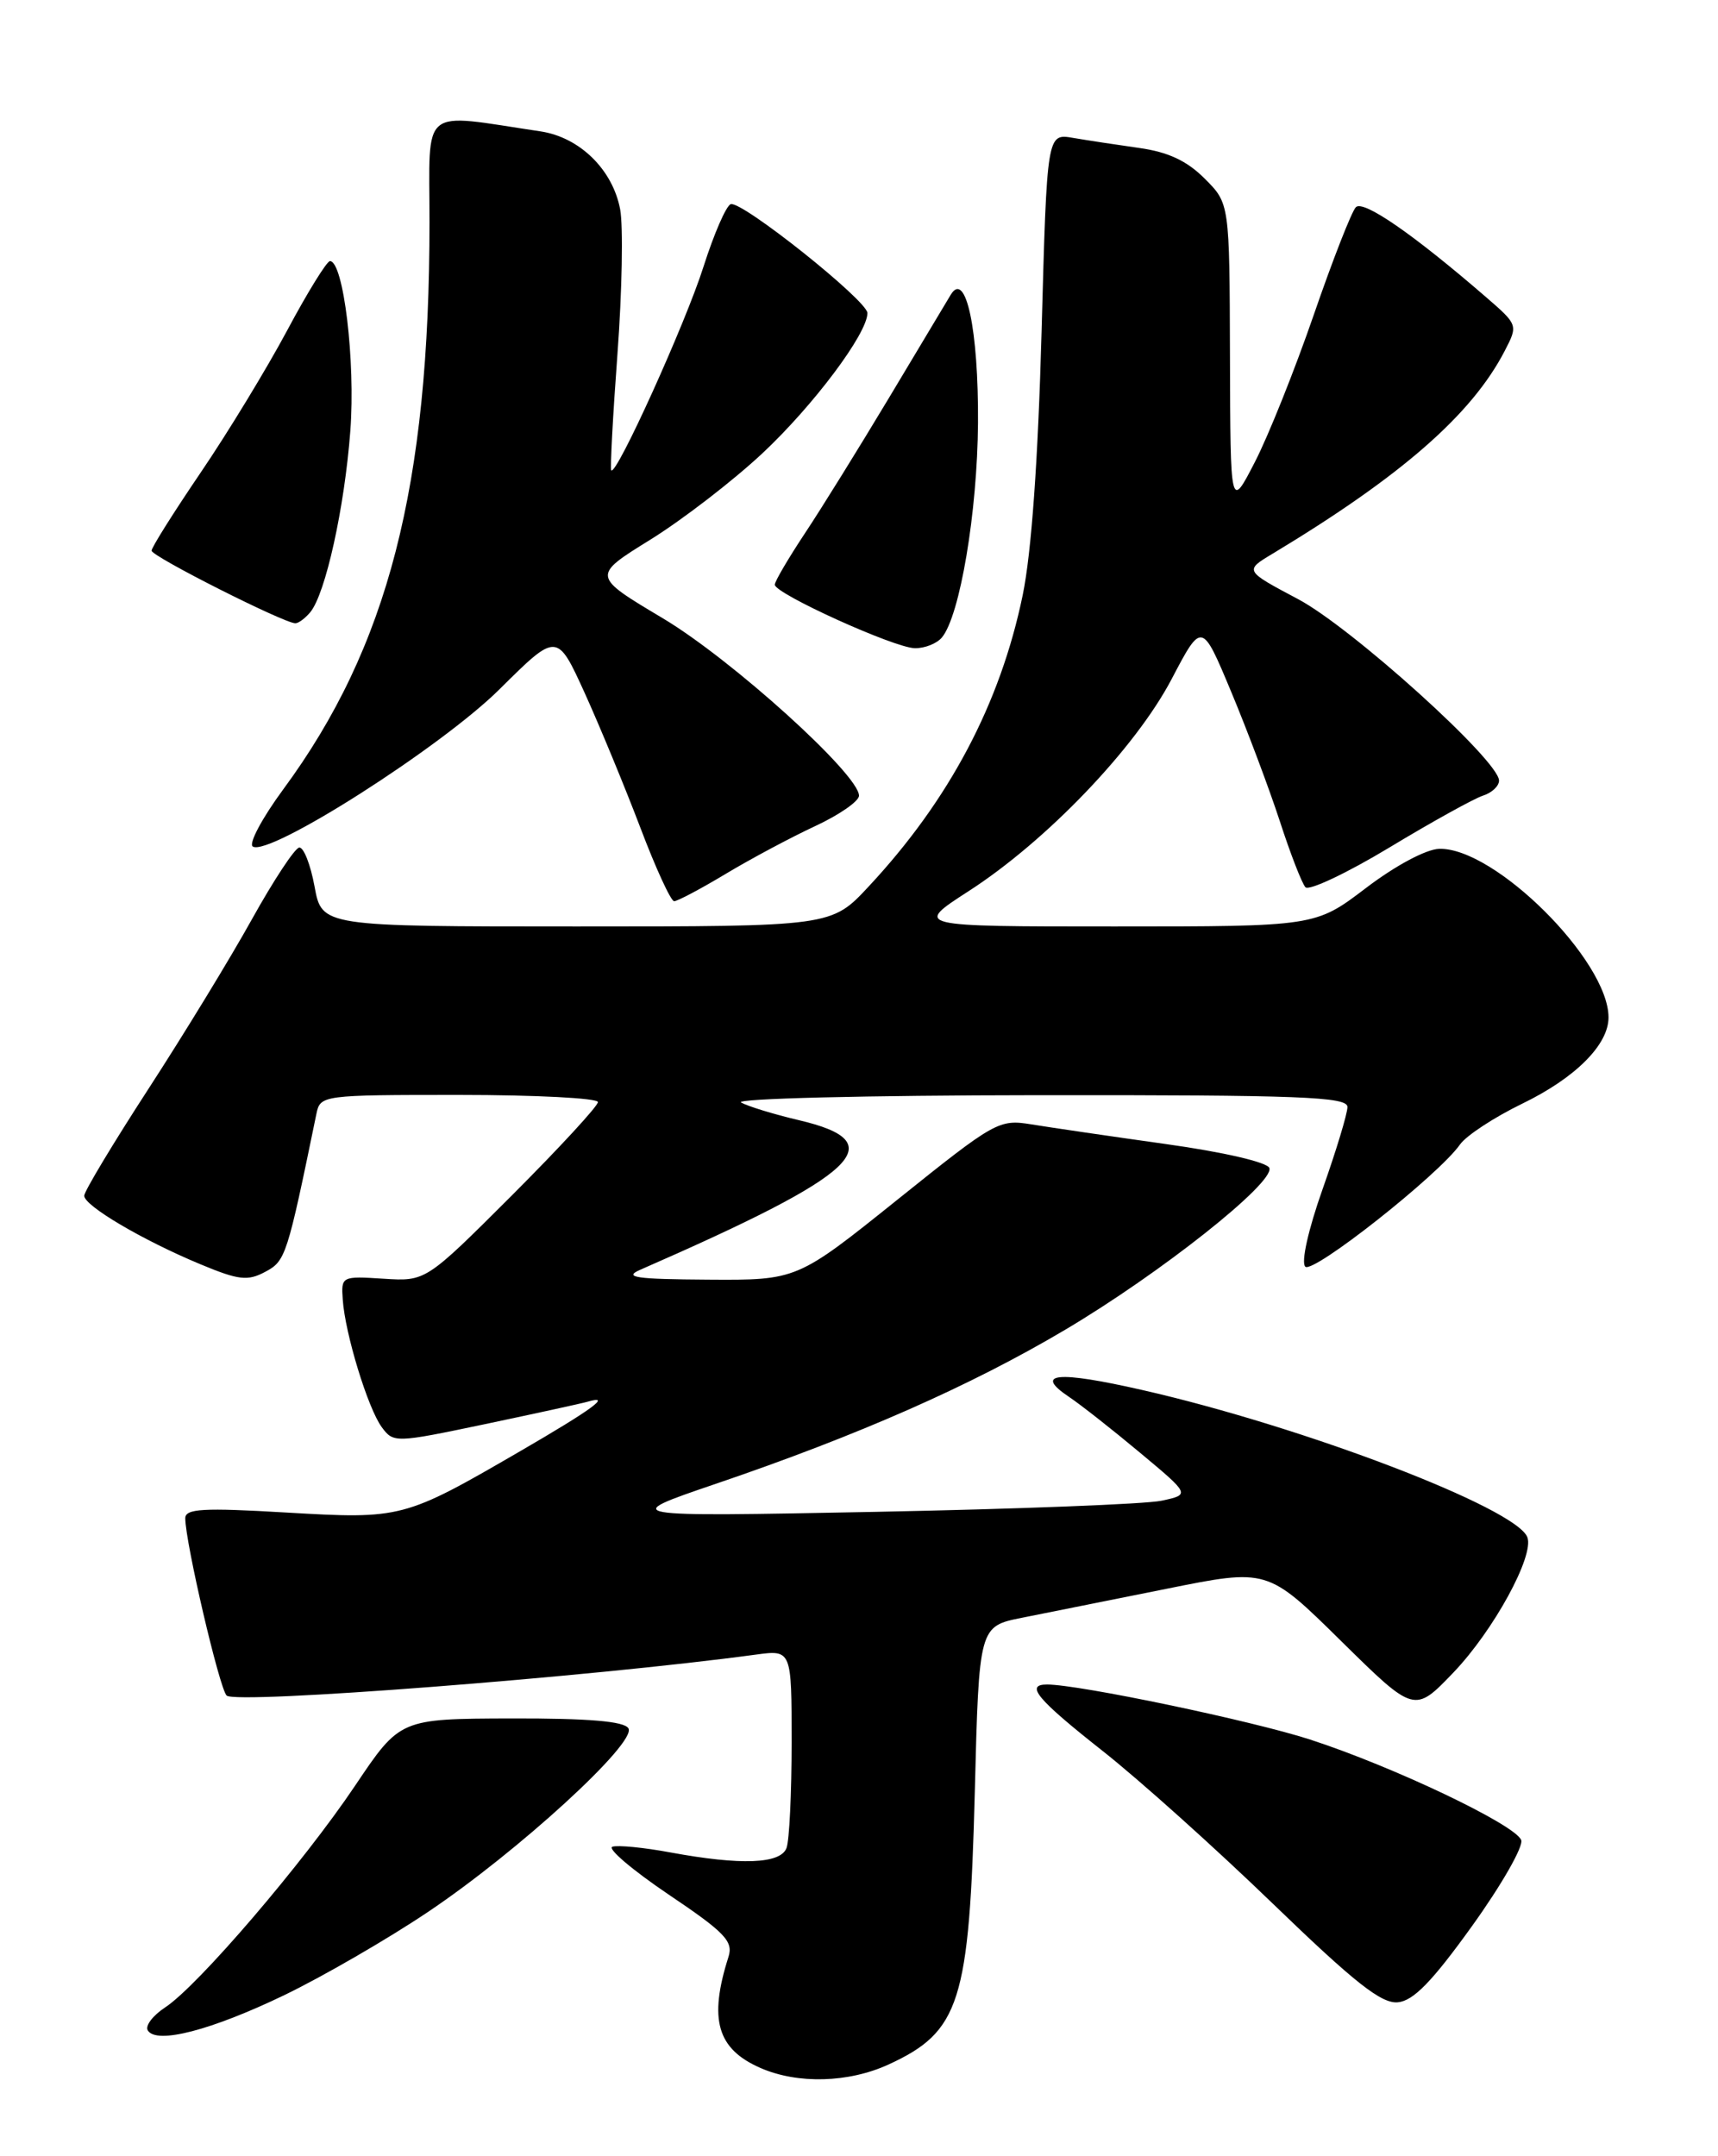 <?xml version="1.0" encoding="UTF-8" standalone="no"?>
<!DOCTYPE svg PUBLIC "-//W3C//DTD SVG 1.1//EN" "http://www.w3.org/Graphics/SVG/1.1/DTD/svg11.dtd" >
<svg xmlns="http://www.w3.org/2000/svg" xmlns:xlink="http://www.w3.org/1999/xlink" version="1.1" viewBox="0 0 204 256">
 <g >
 <path fill="currentColor"
d=" M 105.50 245.12 C 114.00 241.21 115.10 237.75 115.75 212.79 C 116.25 193.09 116.25 193.09 121.38 192.07 C 124.19 191.51 131.90 189.96 138.50 188.64 C 150.50 186.22 150.50 186.22 159.23 194.82 C 167.95 203.41 167.95 203.41 172.58 198.58 C 177.34 193.61 182.21 184.71 181.36 182.51 C 180.03 179.04 154.82 169.40 135.66 165.04 C 125.55 162.73 122.68 163.00 126.95 165.86 C 128.30 166.76 132.09 169.74 135.37 172.48 C 141.33 177.45 141.33 177.45 137.92 178.18 C 136.04 178.58 120.78 179.17 104.00 179.50 C 73.50 180.09 73.50 180.09 85.00 176.17 C 101.96 170.40 115.25 164.54 126.50 157.87 C 137.78 151.18 151.32 140.46 150.73 138.68 C 150.51 138.00 145.32 136.79 138.42 135.83 C 131.86 134.91 124.70 133.86 122.50 133.50 C 118.61 132.87 118.19 133.11 106.57 142.43 C 94.64 152.00 94.64 152.00 84.07 151.93 C 75.53 151.88 73.98 151.66 76.00 150.77 C 102.18 139.33 106.10 135.63 94.83 132.99 C 91.90 132.30 88.83 131.36 88.00 130.90 C 87.17 130.43 102.85 130.05 123.25 130.03 C 154.43 130.00 160.00 130.22 160.00 131.43 C 160.00 132.21 158.67 136.60 157.05 141.18 C 155.34 146.01 154.48 149.87 154.99 150.39 C 155.89 151.29 170.83 139.50 173.36 135.89 C 174.10 134.83 177.42 132.66 180.73 131.05 C 187.05 127.99 191.00 124.05 191.00 120.80 C 191.00 114.05 177.48 100.60 170.89 100.78 C 169.33 100.83 165.68 102.78 162.20 105.43 C 156.19 110.00 156.19 110.00 132.35 110.00 C 108.52 110.00 108.52 110.00 115.01 105.81 C 124.27 99.84 134.80 88.84 139.11 80.65 C 142.71 73.79 142.71 73.79 146.20 82.15 C 148.12 86.74 150.71 93.65 151.97 97.50 C 153.22 101.35 154.59 104.88 155.01 105.34 C 155.43 105.79 159.91 103.68 164.97 100.63 C 170.02 97.58 175.03 94.81 176.08 94.47 C 177.14 94.14 178.00 93.33 178.00 92.68 C 178.00 90.31 160.49 74.50 154.13 71.13 C 147.76 67.75 147.76 67.75 151.13 65.73 C 166.40 56.53 174.76 49.22 178.67 41.67 C 180.27 38.58 180.26 38.57 176.39 35.22 C 167.82 27.81 161.89 23.71 161.00 24.60 C 160.50 25.10 158.25 30.85 156.00 37.38 C 153.75 43.90 150.60 51.78 149.00 54.87 C 146.10 60.50 146.10 60.50 146.05 42.33 C 146.00 24.15 146.00 24.15 143.04 21.20 C 140.94 19.09 138.70 18.05 135.29 17.57 C 132.66 17.20 129.11 16.66 127.41 16.37 C 124.32 15.84 124.32 15.84 123.68 39.36 C 123.26 54.66 122.48 65.61 121.44 70.65 C 118.78 83.53 112.72 94.99 103.15 105.25 C 98.73 110.00 98.73 110.00 68.47 110.00 C 38.22 110.00 38.22 110.00 37.35 105.25 C 36.87 102.64 36.05 100.56 35.53 100.63 C 35.00 100.70 32.48 104.53 29.92 109.13 C 27.37 113.73 21.84 122.79 17.64 129.26 C 13.44 135.73 10.00 141.45 10.00 141.97 C 10.00 143.16 16.93 147.25 23.81 150.11 C 28.35 152.00 29.41 152.12 31.50 151.00 C 33.92 149.71 34.09 149.17 37.57 132.25 C 38.03 130.03 38.23 130.00 54.52 130.00 C 63.58 130.00 71.00 130.38 71.00 130.85 C 71.00 131.32 66.40 136.31 60.78 141.93 C 50.56 152.14 50.56 152.14 45.53 151.82 C 40.57 151.50 40.50 151.54 40.70 154.31 C 40.98 158.37 43.68 167.18 45.32 169.43 C 46.72 171.33 46.90 171.33 57.62 169.08 C 63.60 167.82 69.06 166.63 69.75 166.43 C 72.76 165.55 70.38 167.30 61.75 172.31 C 47.96 180.31 47.69 180.38 33.96 179.58 C 24.12 179.00 22.00 179.12 22.00 180.26 C 22.00 183.10 26.05 200.45 26.91 201.31 C 27.97 202.37 70.12 199.11 89.75 196.45 C 94.00 195.88 94.00 195.88 94.00 206.86 C 94.00 212.90 93.73 218.55 93.39 219.42 C 92.67 221.31 87.98 221.48 79.62 219.94 C 76.46 219.35 73.35 219.05 72.72 219.26 C 72.08 219.47 75.08 222.02 79.37 224.92 C 86.09 229.44 87.09 230.49 86.50 232.34 C 84.13 239.78 85.15 243.29 90.33 245.54 C 94.74 247.46 100.77 247.29 105.50 245.12 Z  M 33.78 236.87 C 38.33 234.67 45.98 230.25 50.78 227.03 C 61.51 219.84 75.66 206.88 74.62 205.20 C 74.11 204.36 69.89 204.01 60.69 204.03 C 47.50 204.07 47.50 204.07 42.18 211.99 C 36.01 221.18 23.51 235.78 19.62 238.33 C 18.14 239.30 17.21 240.53 17.55 241.07 C 18.58 242.75 25.10 241.05 33.78 236.87 Z  M 174.80 228.67 C 178.29 223.81 180.92 219.22 180.63 218.47 C 179.93 216.64 165.41 209.73 155.55 206.53 C 148.63 204.29 128.13 200.00 124.33 200.00 C 121.68 200.00 123.15 201.75 130.88 207.85 C 135.22 211.26 144.33 219.44 151.13 226.01 C 160.87 235.42 164.03 237.91 165.98 237.73 C 167.83 237.56 170.05 235.28 174.80 228.67 Z  M 86.18 103.75 C 89.16 101.96 93.94 99.41 96.80 98.08 C 99.66 96.75 102.00 95.13 102.00 94.47 C 102.00 91.95 86.89 78.29 78.71 73.41 C 70.27 68.38 70.27 68.38 77.23 64.07 C 81.05 61.70 87.03 57.09 90.51 53.84 C 96.58 48.16 103.00 39.60 103.00 37.17 C 103.00 35.70 88.08 23.81 86.77 24.24 C 86.23 24.42 84.78 27.76 83.54 31.65 C 81.42 38.35 73.16 56.58 72.58 55.84 C 72.44 55.65 72.77 49.42 73.32 42.00 C 73.87 34.58 74.01 26.86 73.64 24.86 C 72.75 20.13 68.83 16.30 64.19 15.60 C 49.71 13.44 51.00 12.39 51.00 26.35 C 51.00 57.72 46.07 76.84 33.64 93.71 C 31.12 97.13 29.49 100.19 30.02 100.51 C 31.98 101.72 52.38 88.72 59.32 81.83 C 66.14 75.06 66.14 75.06 69.43 82.28 C 71.23 86.25 74.20 93.44 76.03 98.25 C 77.85 103.06 79.66 107.00 80.05 107.00 C 80.44 107.00 83.20 105.54 86.18 103.75 Z  M 111.85 75.68 C 113.99 73.10 116.06 60.77 116.13 50.21 C 116.20 39.15 114.69 32.02 112.89 35.00 C 112.39 35.83 109.10 41.33 105.57 47.22 C 102.03 53.12 97.54 60.37 95.57 63.33 C 93.61 66.29 92.00 69.03 92.00 69.42 C 92.00 70.48 106.18 76.92 108.63 76.96 C 109.80 76.98 111.25 76.41 111.85 75.68 Z  M 36.84 72.69 C 38.65 70.51 40.91 60.30 41.60 51.15 C 42.22 42.89 40.79 31.00 39.18 31.00 C 38.81 31.00 36.51 34.71 34.09 39.25 C 31.66 43.79 27.05 51.37 23.84 56.09 C 20.63 60.82 18.00 64.99 18.00 65.38 C 18.00 66.06 33.73 74.00 35.07 74.00 C 35.45 74.00 36.24 73.41 36.84 72.69 Z "/>
</g>
</svg>